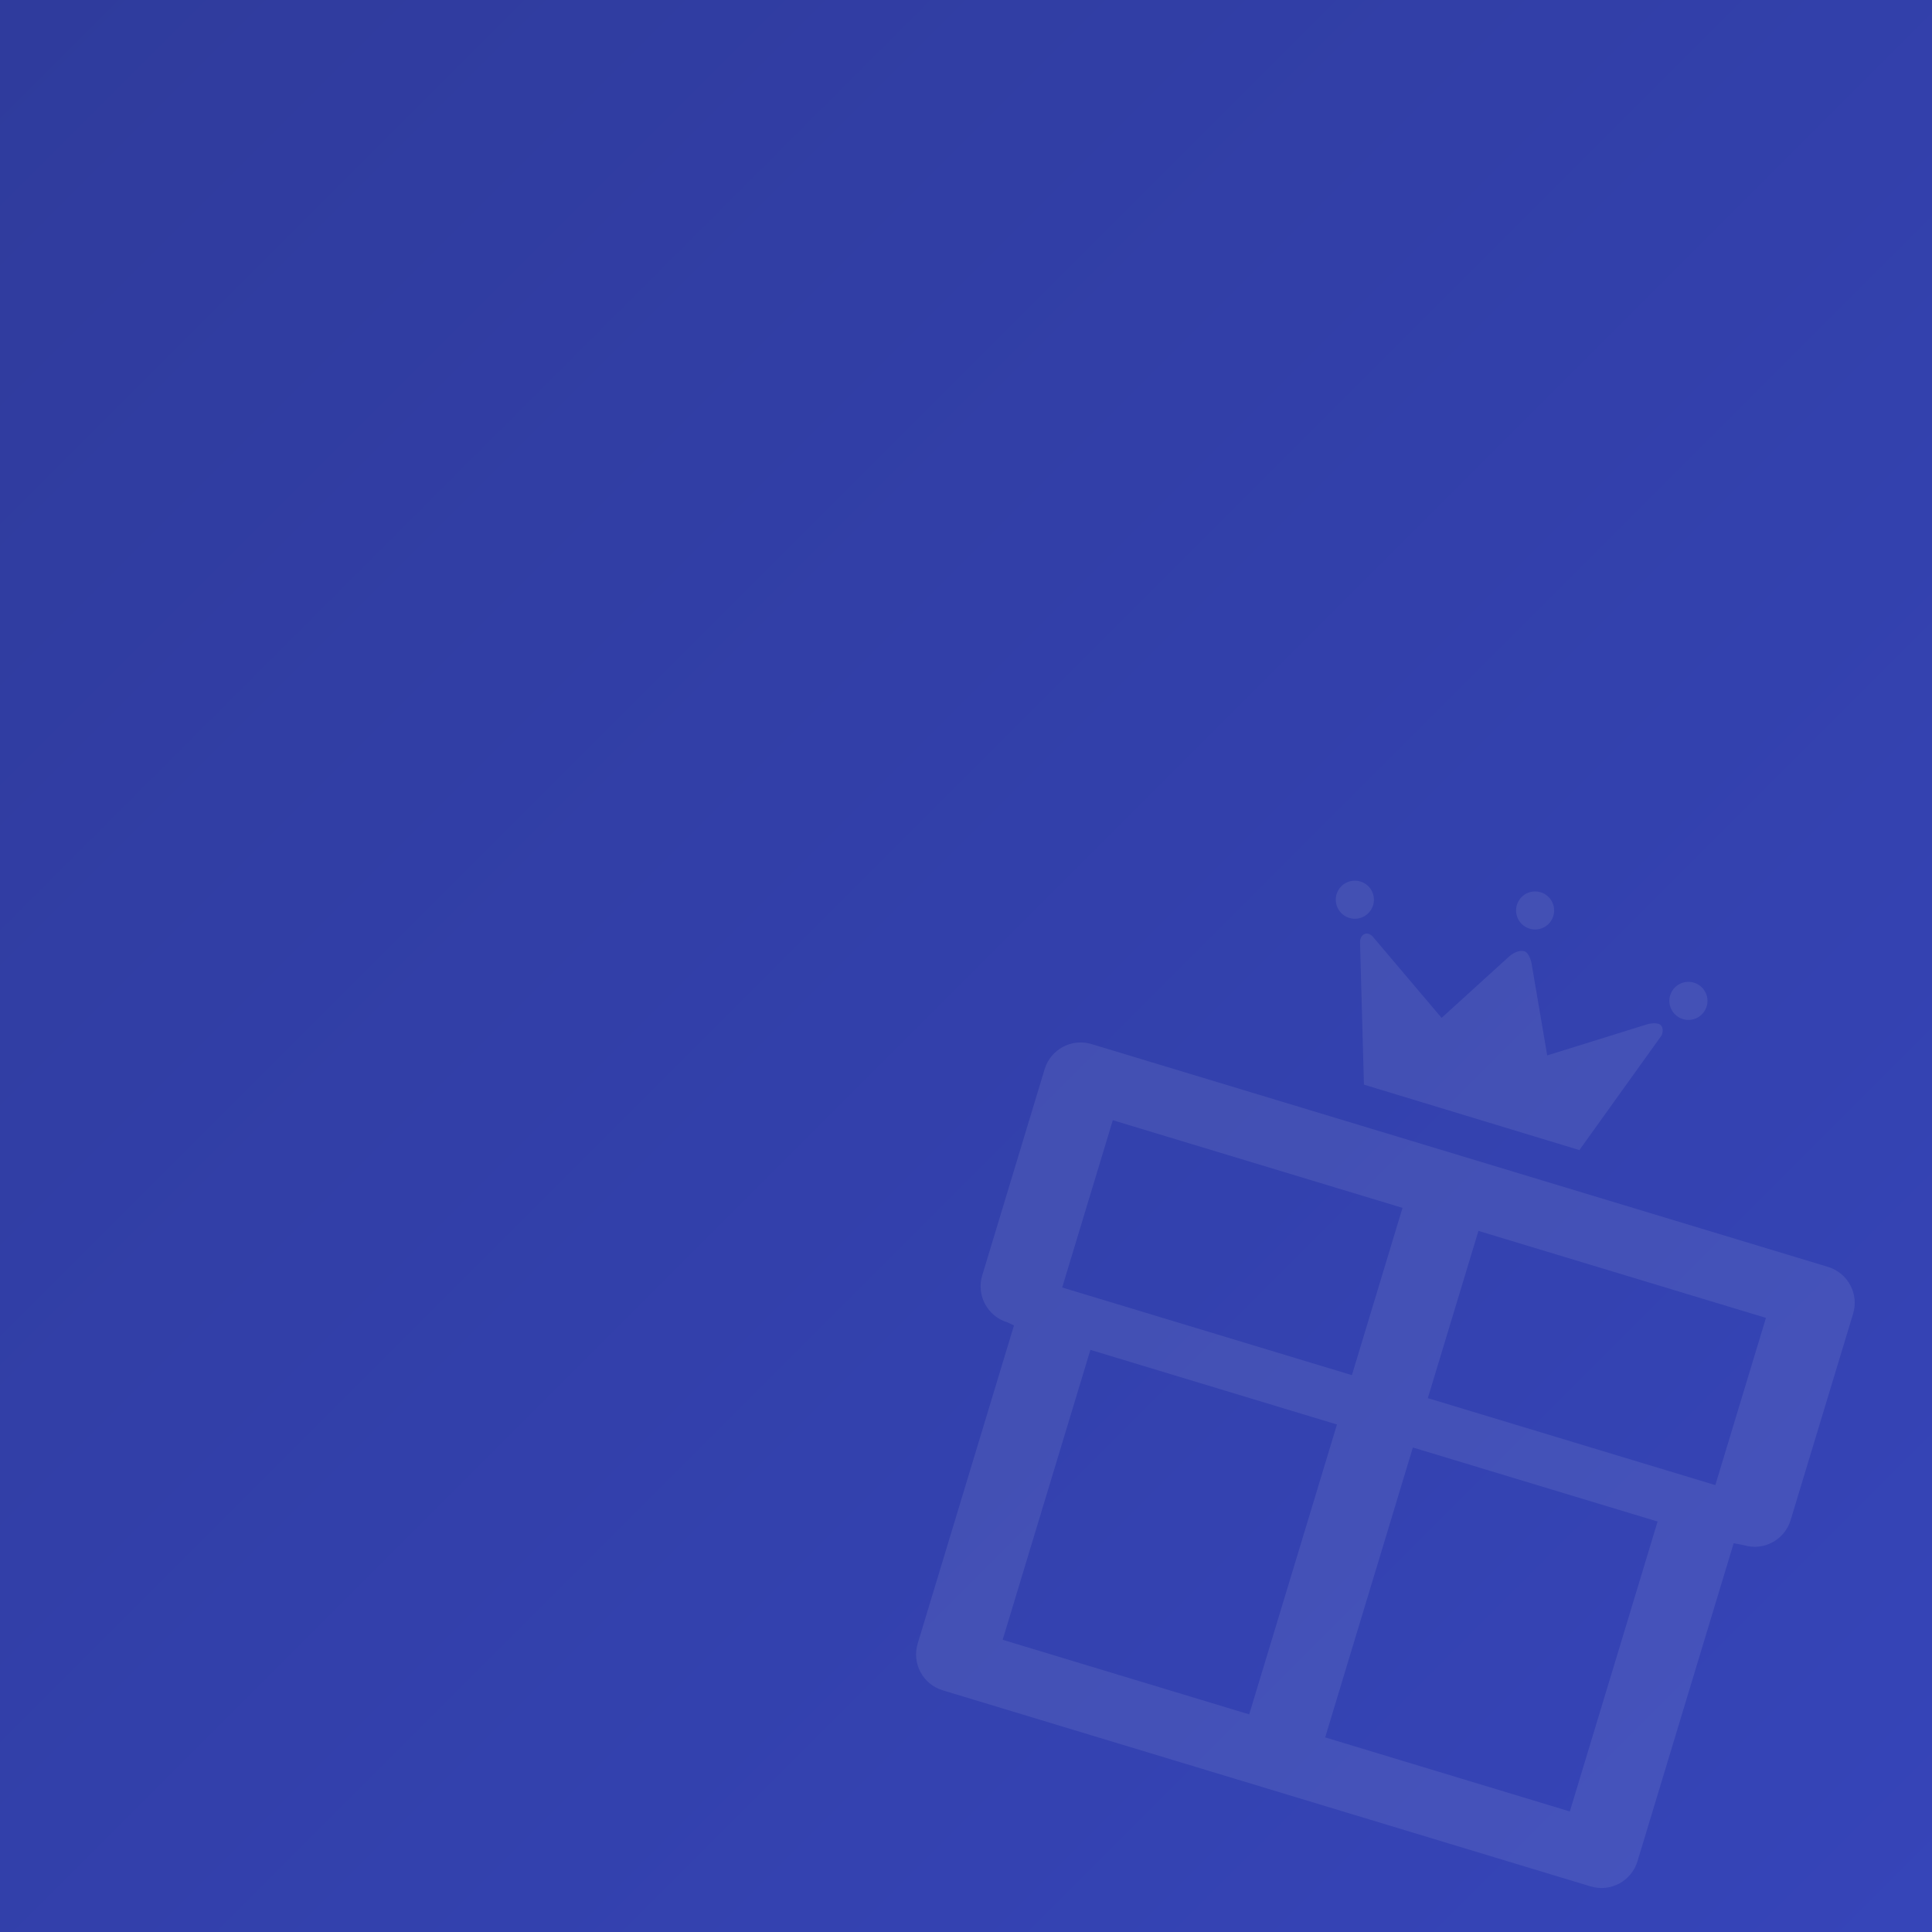 <?xml version="1.0" encoding="utf-8"?>
<!-- Generator: Adobe Illustrator 16.0.0, SVG Export Plug-In . SVG Version: 6.00 Build 0)  -->
<!DOCTYPE svg PUBLIC "-//W3C//DTD SVG 1.1//EN" "http://www.w3.org/Graphics/SVG/1.1/DTD/svg11.dtd">
<svg version="1.1" id="레이어_1" xmlns="http://www.w3.org/2000/svg" xmlns:xlink="http://www.w3.org/1999/xlink" x="0px"
	 y="0px" width="100px" height="100px" viewBox="0 0 100 100" enable-background="new 0 0 100 100" xml:space="preserve">
<rect x="0" y="0" width="100" height="100" fill="#808080" stroke="none"/>
<linearGradient id="SVGID_1_" gradientUnits="userSpaceOnUse" x1="-2.833" y1="-1.5" x2="102.167" y2="103.5">
	<stop  offset="0" style="stop-color:#2F3B9C"/>
	<stop  offset="1" style="stop-color:#3645B9"/>
</linearGradient>
<rect x="-2" y="-2.333" fill="url(#SVGID_1_)" width="103.334" height="106.667"/>
<path opacity="0.08" fill="#FFFFFF" d="M94.619,65.574L56.495,54.04c-1.025-0.311-2.112,0.271-2.424,1.297l-3.232,10.68
	c-0.31,1.027,0.271,2.114,1.299,2.425l0.345,0.162l-4.983,16.464c-0.313,1.029,0.269,2.114,1.297,2.423L82.329,97.64
	c1.027,0.311,2.111-0.269,2.426-1.297l4.98-16.466l0.525,0.101c1.027,0.313,2.111-0.27,2.423-1.298L95.916,68
	C96.229,66.973,95.646,65.887,94.619,65.574z M57.599,57.982l14.994,4.537l-2.619,8.658L54.979,66.64L57.599,57.982z M51.898,84.875
	l4.541-15.006l12.762,3.863l-4.543,15.004L51.898,84.875z M81.254,93.76l-12.663-3.833l4.539-15.005l12.666,3.833L81.254,93.76z
	 M88.785,76.869l-14.881-4.502l2.62-8.656l14.881,4.502L88.785,76.869z"/>
<g opacity="0.08">
	<path fill="#FFFFFF" d="M81.749,59.528l4.255-5.935c0,0,0.134-0.289-0.01-0.495c-0.17-0.241-0.731-0.082-0.731-0.082l-5.179,1.612
		l-0.813-4.773c0,0-0.103-0.535-0.369-0.617c-0.354-0.11-0.764,0.246-0.764,0.246l-3.521,3.201l-3.522-4.158
		c0,0-0.204-0.282-0.453-0.186c-0.268,0.104-0.247,0.433-0.247,0.433l0.202,7.367L81.749,59.528z"/>
	<path fill="#FFFFFF" d="M71.08,46.828c-0.147,0.526-0.685,0.835-1.212,0.692s-0.835-0.685-0.695-1.21
		c0.144-0.526,0.688-0.836,1.212-0.692C70.911,45.759,71.222,46.301,71.08,46.828z"/>
	<circle fill="#FFFFFF" cx="79.457" cy="47.125" r="0.985"/>
	<path fill="#FFFFFF" d="M88.345,52.064c-0.145,0.525-0.685,0.836-1.21,0.693c-0.525-0.144-0.839-0.685-0.695-1.214
		c0.146-0.524,0.685-0.83,1.212-0.688C88.176,50.998,88.49,51.542,88.345,52.064z"/>
</g>
</svg>
